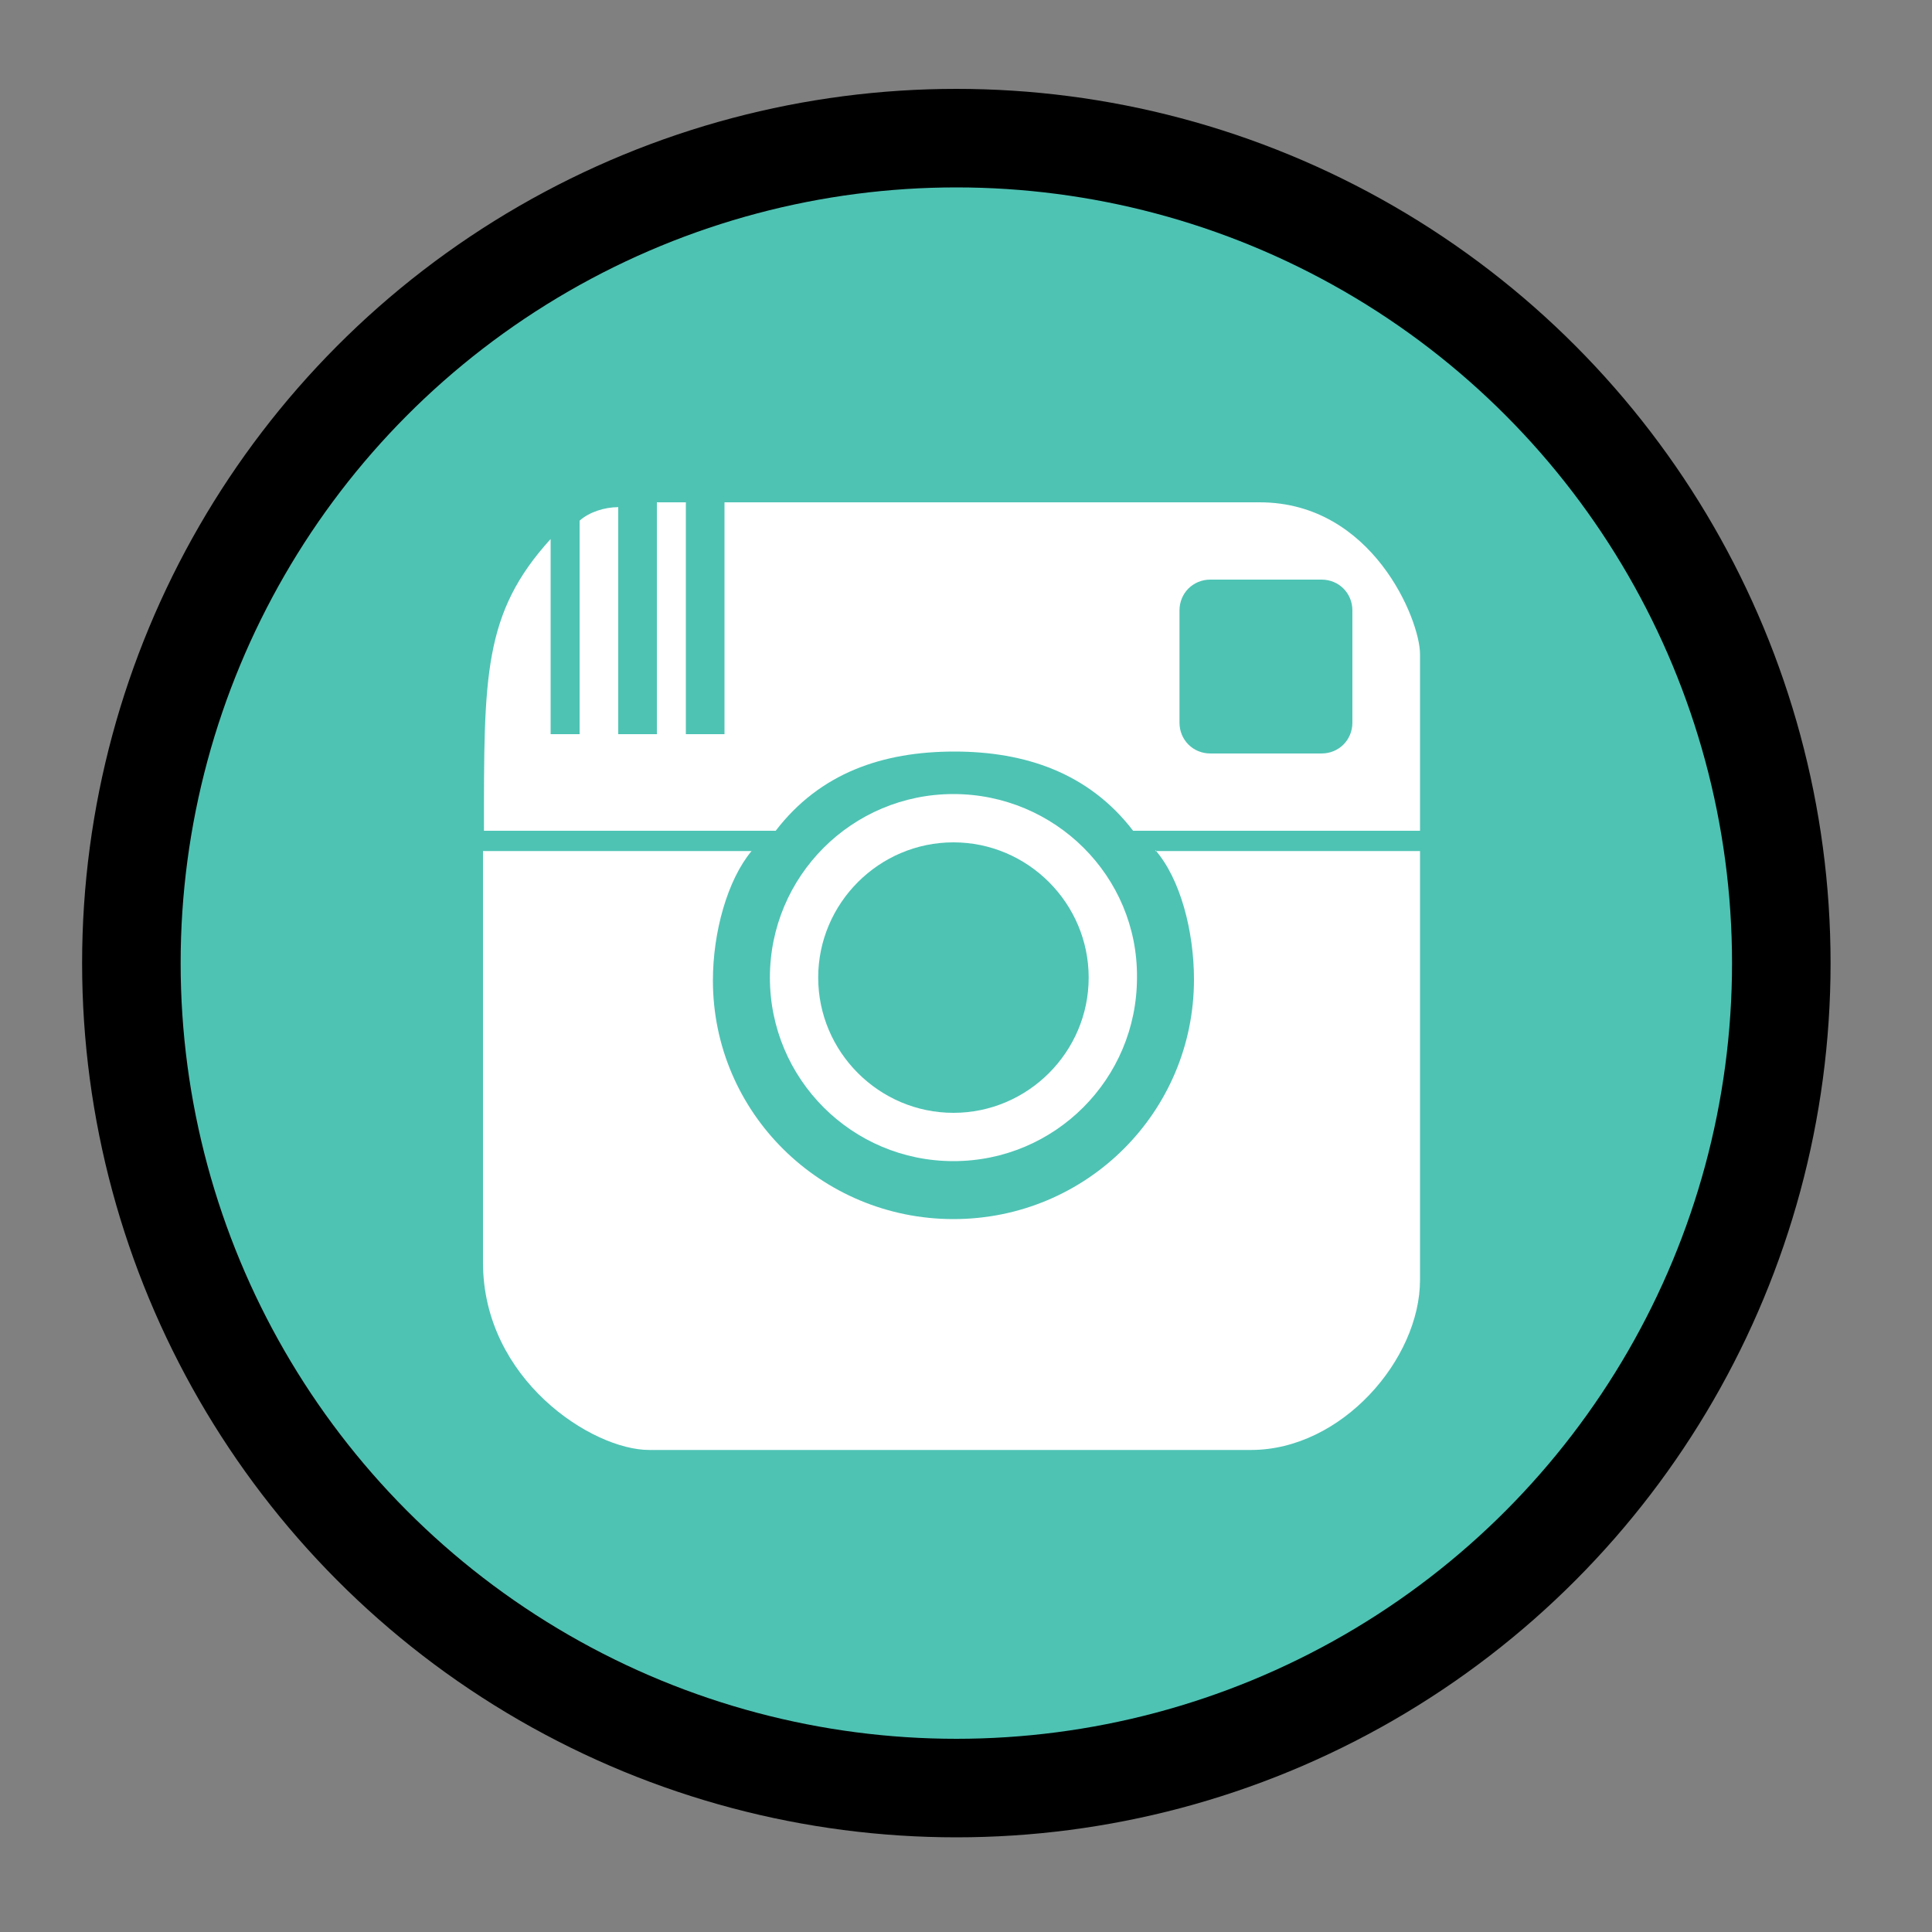 <?xml version="1.0" encoding="utf-8"?>
<!-- Generator: Adobe Illustrator 19.1.0, SVG Export Plug-In . SVG Version: 6.00 Build 0)  -->
<!DOCTYPE svg PUBLIC "-//W3C//DTD SVG 1.1//EN" "http://www.w3.org/Graphics/SVG/1.1/DTD/svg11.dtd">
<svg version="1.1" id="Layer_1" xmlns="http://www.w3.org/2000/svg" xmlns:xlink="http://www.w3.org/1999/xlink" x="0px" y="0px"
	 width="200px" height="200px" viewBox="0 0 200 200" style="enable-background:new 0 0 200 200;" xml:space="preserve">
<rect x="0" y="0" width="200" height="200" fill="#808080" stroke="none"/>
<style type="text/css">
	.st0{fill:#4EC3B4;}
	.st1{fill:#FFFFFF;}
</style>
<circle cx="99" cy="99.7" r="90.5"/>
<circle class="st0" cx="99" cy="99.7" r="80.3"/>
<g>
	<path class="st1" d="M119.6,88c2.6,3,4,8.4,4,13.4c0,13.7-11.1,24.8-24.9,24.8c-13.7,0-24.9-11-24.9-24.7c0-5,1.5-10.4,4-13.4H50
		c0,0,0,37.1,0,42.6c0,12.1,11.3,19.4,17.2,19.4c5.5,0,52.9,0,62.3,0c9.4,0,17.5-9.4,17.5-17.6c0-5.4,0-44.4,0-44.4H119.6z"/>
	<path class="st1" d="M130.4,52C118.7,52,75,52,75,52v24h-4V52h-3v24h-4V52.5c-1.4,0-3,0.5-4,1.4V76h-3V55.8
		C50,63.5,50.1,70,50.1,86h30.2c4.6-6,11.1-8.2,18.5-8.2c7.3,0,13.9,2.2,18.5,8.2H147c0,0,0-14.8,0-18.3S142.1,52,130.4,52z
		 M140,74.8c0,1.8-1.4,3.2-3.2,3.2h-11.5c-1.8,0-3.2-1.4-3.2-3.2V63.2c0-1.8,1.4-3.2,3.2-3.2h11.5c1.8,0,3.2,1.4,3.2,3.2V74.8z"/>
	<path class="st1" d="M98.7,82.2c-10.5,0-19,8.5-19,19c0,10.5,8.5,19,19,19c10.5,0,19-8.5,19-19C117.8,90.7,109.2,82.2,98.7,82.2z
		 M98.7,115.2c-7.7,0-14-6.3-14-14s6.3-14,14-14s14,6.3,14,14S106.4,115.2,98.7,115.2z"/>
</g>
<g>
</g>
<g>
</g>
<g>
</g>
<g>
</g>
<g>
</g>
<g>
</g>
<g>
</g>
<g>
</g>
<g>
</g>
<g>
</g>
<g>
</g>
<g>
</g>
<g>
</g>
<g>
</g>
<g>
</g>
</svg>
